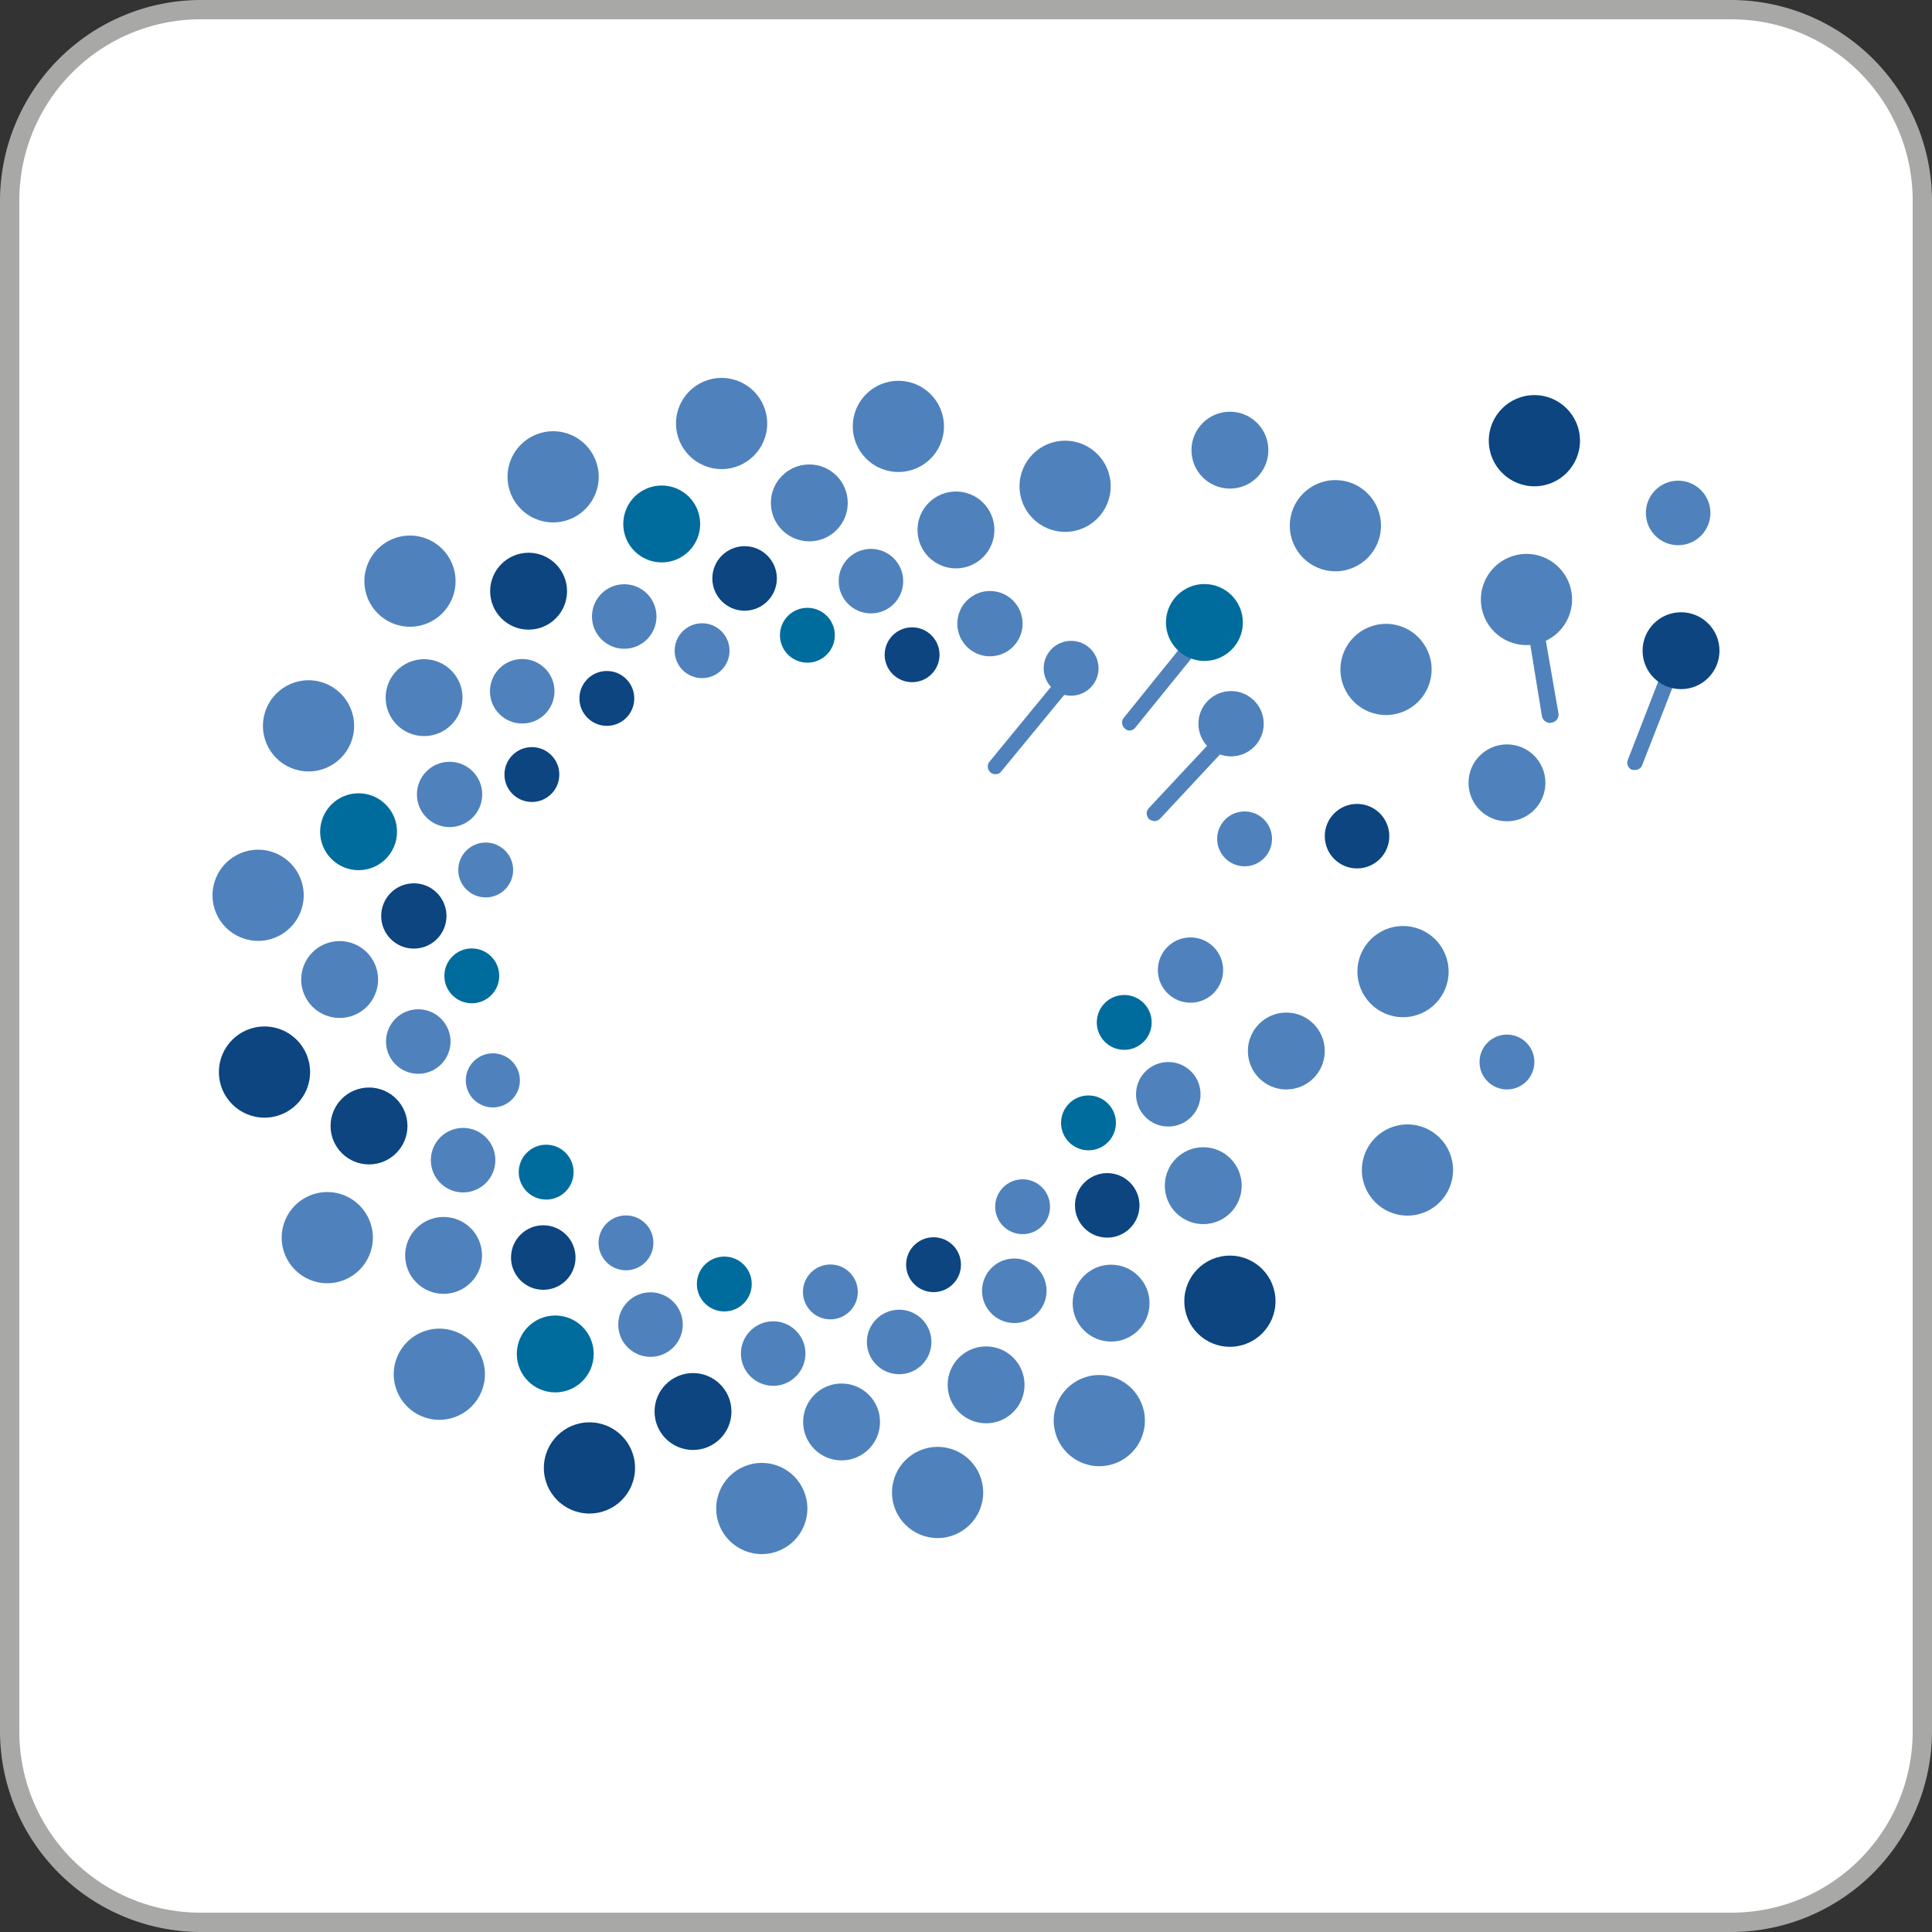 <svg id="Laag_1" data-name="Laag 1" xmlns="http://www.w3.org/2000/svg" viewBox="0 0 100 100"><rect x="0" y="0" width="100" height="100" fill="#333333" stroke="none"/><defs><style>.cls-1{fill:#fff;}.cls-2{fill:#a8a8a7;}.cls-3{fill:#4f82bc;}.cls-4{fill:#0c4580;}.cls-5{fill:#006c9d;}</style></defs><rect class="cls-1" x="0.5" y="0.5" width="99" height="99" rx="9.87"/><path class="cls-2" d="M89.63,1A9.38,9.38,0,0,1,99,10.37V89.63A9.38,9.38,0,0,1,89.63,99H10.37A9.38,9.38,0,0,1,1,89.63V10.37A9.38,9.38,0,0,1,10.37,1H89.63m0-1H10.37A10.41,10.41,0,0,0,0,10.37V89.63A10.41,10.41,0,0,0,10.37,100H89.63A10.41,10.41,0,0,0,100,89.63V10.37A10.41,10.41,0,0,0,89.63,0Z"/><path class="cls-3" d="M59.77,42.5a.53.53,0,0,1-.3-.11.41.41,0,0,1,0-.57l4-4.28a.4.4,0,0,1,.58.54l-4,4.29A.41.41,0,0,1,59.77,42.5Z"/><path class="cls-3" d="M58.48,37.81a.29.29,0,0,1-.25-.1.39.39,0,0,1-.06-.56l3.68-4.56a.38.38,0,0,1,.57,0,.39.39,0,0,1,0,.56l-3.68,4.54A.38.38,0,0,1,58.48,37.81Z"/><path class="cls-3" d="M51.53,40.07a.36.36,0,0,1-.25-.08.4.4,0,0,1-.06-.57l3.72-4.53a.37.37,0,0,1,.54-.06.39.39,0,0,1,.08.56l-3.72,4.52A.35.35,0,0,1,51.53,40.07Z"/><path class="cls-3" d="M84.64,39.85l-.16,0a.4.4,0,0,1-.23-.5l2.12-5.47a.41.41,0,0,1,.53-.24.42.42,0,0,1,.23.51L85,39.6A.37.37,0,0,1,84.64,39.85Z"/><path class="cls-3" d="M80.22,37.42a.44.44,0,0,1-.41-.35l-.94-5.77a.39.39,0,0,1,.33-.46.41.41,0,0,1,.47.35l1,5.76a.42.42,0,0,1-.34.45S80.26,37.42,80.22,37.42Z"/><circle class="cls-3" cx="71.74" cy="34.65" r="2.36"/><circle class="cls-3" cx="69.12" cy="27.21" r="2.36"/><circle class="cls-3" cx="79.01" cy="31.03" r="2.36"/><circle class="cls-3" cx="72.62" cy="50.29" r="2.36"/><circle class="cls-3" cx="72.85" cy="60.56" r="2.36"/><circle class="cls-4" cx="63.66" cy="67.35" r="2.36"/><circle class="cls-3" cx="56.9" cy="73.53" r="2.36"/><circle class="cls-3" cx="48.53" cy="77.25" r="2.36"/><circle class="cls-3" cx="39.43" cy="78.08" r="2.36"/><circle class="cls-4" cx="30.51" cy="75.98" r="2.36"/><circle class="cls-3" cx="22.74" cy="71.13" r="2.36"/><circle class="cls-3" cx="16.94" cy="64.06" r="2.36"/><circle class="cls-4" cx="13.69" cy="55.49" r="2.36"/><circle class="cls-3" cx="13.36" cy="46.34" r="2.36"/><circle class="cls-3" cx="15.97" cy="37.57" r="2.36"/><circle class="cls-3" cx="21.22" cy="30.08" r="2.36"/><circle class="cls-3" cx="28.63" cy="24.68" r="2.36"/><circle class="cls-3" cx="37.35" cy="21.92" r="2.36"/><circle class="cls-3" cx="46.5" cy="22.07" r="2.36"/><circle class="cls-3" cx="55.13" cy="25.17" r="2.36"/><circle class="cls-4" cx="87.01" cy="33.68" r="1.99"/><circle class="cls-5" cx="62.34" cy="32.22" r="1.99"/><circle class="cls-3" cx="78" cy="40.52" r="1.99"/><circle class="cls-3" cx="66.58" cy="54.4" r="1.99"/><circle class="cls-3" cx="62.28" cy="61.37" r="1.99"/><circle class="cls-3" cx="57.51" cy="67.45" r="1.99"/><circle class="cls-3" cx="51.04" cy="71.68" r="1.99"/><circle class="cls-3" cx="43.56" cy="73.6" r="1.99"/><circle class="cls-4" cx="35.87" cy="73.06" r="1.99"/><circle class="cls-5" cx="28.74" cy="70.08" r="1.99"/><circle class="cls-3" cx="22.96" cy="64.98" r="1.99"/><circle class="cls-4" cx="19.1" cy="58.28" r="1.99"/><circle class="cls-3" cx="17.58" cy="50.7" r="1.99"/><circle class="cls-5" cx="18.56" cy="43.05" r="1.99"/><circle class="cls-3" cx="21.95" cy="36.11" r="1.99"/><circle class="cls-4" cx="27.36" cy="30.6" r="1.99"/><circle class="cls-5" cx="34.25" cy="27.12" r="1.99"/><circle class="cls-3" cx="41.89" cy="26.03" r="1.99"/><circle class="cls-3" cx="49.48" cy="27.43" r="1.99"/><circle class="cls-3" cx="63.66" cy="23.3" r="1.99"/><circle class="cls-3" cx="86.86" cy="26.55" r="1.67"/><circle class="cls-3" cx="63.72" cy="37.46" r="1.69"/><circle class="cls-4" cx="70.24" cy="43.28" r="1.67"/><circle class="cls-3" cx="61.62" cy="50.21" r="1.69"/><circle class="cls-3" cx="60.47" cy="56.64" r="1.67"/><circle class="cls-4" cx="57.31" cy="62.39" r="1.67"/><circle class="cls-3" cx="52.5" cy="66.81" r="1.67"/><circle class="cls-3" cx="46.54" cy="69.46" r="1.67"/><circle class="cls-3" cx="40.02" cy="70.06" r="1.67"/><circle class="cls-3" cx="33.67" cy="68.56" r="1.67"/><circle class="cls-4" cx="28.12" cy="65.09" r="1.67"/><circle class="cls-3" cx="23.97" cy="60.05" r="1.67"/><circle class="cls-3" cx="21.65" cy="53.91" r="1.67"/><circle class="cls-4" cx="21.42" cy="47.41" r="1.69"/><circle class="cls-3" cx="23.27" cy="41.12" r="1.69"/><circle class="cls-3" cx="27.03" cy="35.78" r="1.67"/><circle class="cls-3" cx="32.31" cy="31.91" r="1.67"/><circle class="cls-4" cx="38.54" cy="29.94" r="1.67"/><circle class="cls-3" cx="45.08" cy="30.08" r="1.67"/><circle class="cls-3" cx="51.24" cy="32.28" r="1.69"/><circle class="cls-3" cx="64.42" cy="43.42" r="1.42"/><circle class="cls-3" cx="78" cy="54.97" r="1.42"/><circle class="cls-5" cx="58.19" cy="52.92" r="1.42"/><circle class="cls-5" cx="56.34" cy="58.12" r="1.42"/><circle class="cls-3" cx="52.93" cy="62.46" r="1.42"/><circle class="cls-4" cx="48.32" cy="65.46" r="1.42"/><circle class="cls-3" cx="42.98" cy="66.87" r="1.42"/><circle class="cls-5" cx="37.49" cy="66.46" r="1.42"/><circle class="cls-3" cx="32.4" cy="64.33" r="1.42"/><circle class="cls-5" cx="28.27" cy="60.67" r="1.42"/><circle class="cls-3" cx="25.51" cy="55.92" r="1.4"/><circle class="cls-5" cx="24.42" cy="50.51" r="1.42"/><circle class="cls-3" cx="25.14" cy="45.03" r="1.42"/><circle class="cls-4" cx="27.53" cy="40.09" r="1.42"/><circle class="cls-4" cx="31.41" cy="36.15" r="1.42"/><circle class="cls-3" cx="36.34" cy="33.68" r="1.42"/><circle class="cls-5" cx="41.79" cy="32.88" r="1.42"/><circle class="cls-4" cx="47.21" cy="33.89" r="1.42"/><circle class="cls-3" cx="55.44" cy="34.59" r="1.42"/><circle class="cls-4" cx="79.42" cy="22.81" r="2.36"/></svg>